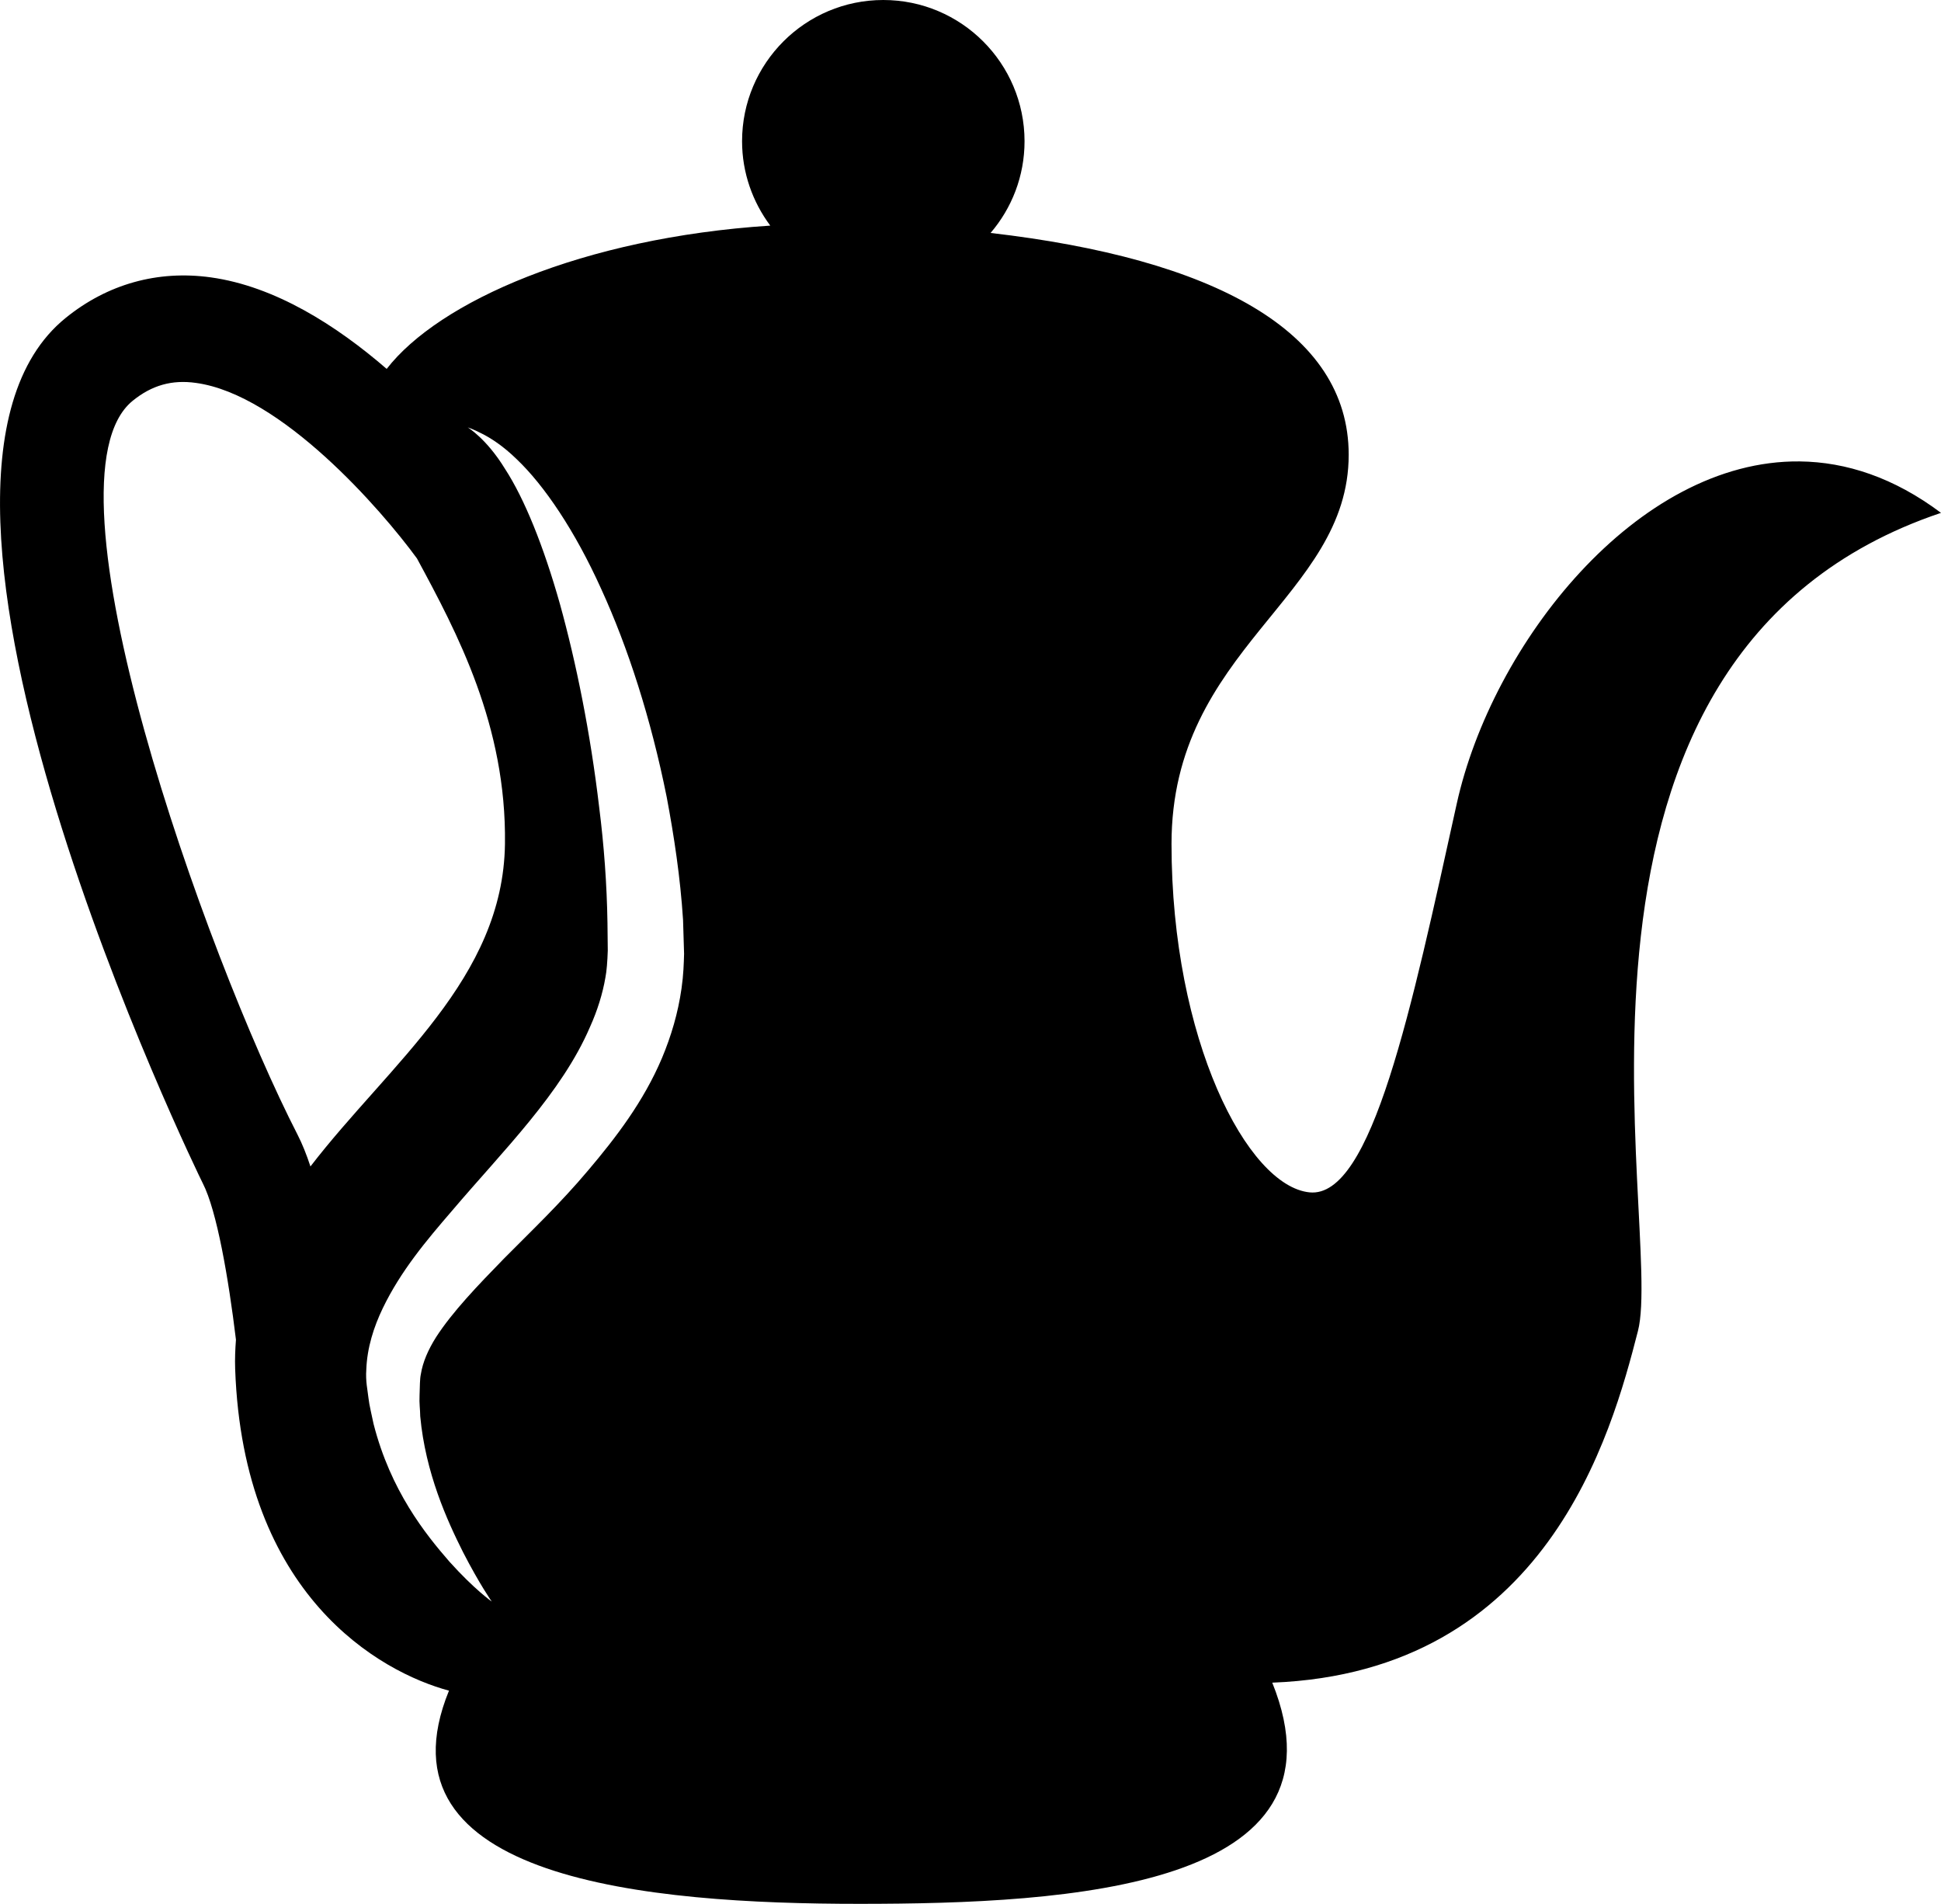 <?xml version="1.0" encoding="iso-8859-1"?>
<!-- Generator: Adobe Illustrator 16.0.0, SVG Export Plug-In . SVG Version: 6.00 Build 0)  -->
<!DOCTYPE svg PUBLIC "-//W3C//DTD SVG 1.1//EN" "http://www.w3.org/Graphics/SVG/1.1/DTD/svg11.dtd">
<svg version="1.1" id="Layer_1" xmlns="http://www.w3.org/2000/svg" xmlns:xlink="http://www.w3.org/1999/xlink" x="0px" y="0px"
	 width="32px" height="31.383px" viewBox="0 0 32 31.383" style="enable-background:new 0 0 32 31.383;" xml:space="preserve">
<path d="M32,8.454c-0.777-0.583-1.564-0.839-2.328-0.848c-2.688-0.029-5.074,3.009-5.656,5.644c-0.747,3.382-1.4,6.508-2.426,6.405
	s-2.276-2.519-2.276-5.745s2.921-4.057,2.921-6.414c0-2.046-2.241-3.233-5.904-3.656c0.348-0.406,0.56-0.934,0.56-1.512
	C16.89,1.043,15.848,0,14.562,0c-1.285,0-2.328,1.043-2.328,2.328c0,0.521,0.175,1.002,0.465,1.391
	C9.6,3.92,7.233,4.973,6.375,6.081C5.548,5.366,4.536,4.719,3.474,4.572c-0.873-0.121-1.702,0.109-2.393,0.67
	c-3.367,2.729,2.203,14.149,2.262,14.263c0.232,0.451,0.424,1.564,0.547,2.579c-0.012,0.157-0.019,0.317-0.013,0.483
	c0.132,3.733,2.383,4.994,3.525,5.302c-1.274,3.118,3.294,3.514,6.765,3.514c3.47,0,8.17-0.264,6.808-3.646
	c4.524-0.176,5.59-4.085,6.029-5.798S25.026,10.798,32,8.454z M5.118,19.228c-0.064-0.196-0.136-0.375-0.213-0.525
	C3.4,15.772,0.583,7.906,2.188,6.606c0.315-0.256,0.648-0.35,1.043-0.294c1.403,0.192,3.048,2.079,3.643,2.893
	c0.667,1.233,1.477,2.757,1.451,4.705C8.296,16.134,6.426,17.529,5.118,19.228z M11.236,16.293
	c-0.058,0.408-0.171,0.786-0.322,1.147c-0.305,0.721-0.764,1.317-1.218,1.853c-0.454,0.54-0.943,1.005-1.386,1.452
	c-0.438,0.449-0.85,0.878-1.121,1.297c-0.133,0.211-0.22,0.416-0.25,0.607C6.92,22.73,6.923,22.856,6.917,23
	c-0.007,0.139,0.01,0.229,0.011,0.346c0.086,0.933,0.444,1.72,0.707,2.242C7.906,26.115,8.107,26.4,8.107,26.4
	s-0.286-0.2-0.697-0.657c-0.399-0.458-0.97-1.171-1.251-2.27c-0.028-0.139-0.071-0.305-0.085-0.433
	c-0.013-0.123-0.049-0.27-0.035-0.464c0.013-0.361,0.124-0.705,0.271-1.01c0.296-0.615,0.719-1.117,1.146-1.612
	c0.838-0.987,1.803-1.934,2.272-3.028c0.12-0.266,0.208-0.547,0.253-0.813c0.021-0.104,0.033-0.266,0.039-0.444l-0.005-0.455
	c-0.01-0.643-0.058-1.284-0.136-1.901c-0.146-1.238-0.38-2.39-0.647-3.354C8.96,8.995,8.644,8.218,8.326,7.729
	c-0.306-0.5-0.615-0.684-0.615-0.684S7.793,7.07,7.939,7.145C8.089,7.219,8.296,7.352,8.519,7.57
	c0.453,0.431,0.959,1.177,1.393,2.139c0.44,0.96,0.819,2.134,1.079,3.427c0.122,0.648,0.225,1.326,0.27,2.028l0.017,0.559
	C11.273,15.883,11.269,16.061,11.236,16.293z"/>
<g>
</g>
<g>
</g>
<g>
</g>
<g>
</g>
<g>
</g>
<g>
</g>
<g>
</g>
<g>
</g>
<g>
</g>
<g>
</g>
<g>
</g>
<g>
</g>
<g>
</g>
<g>
</g>
<g>
</g>
</svg>
